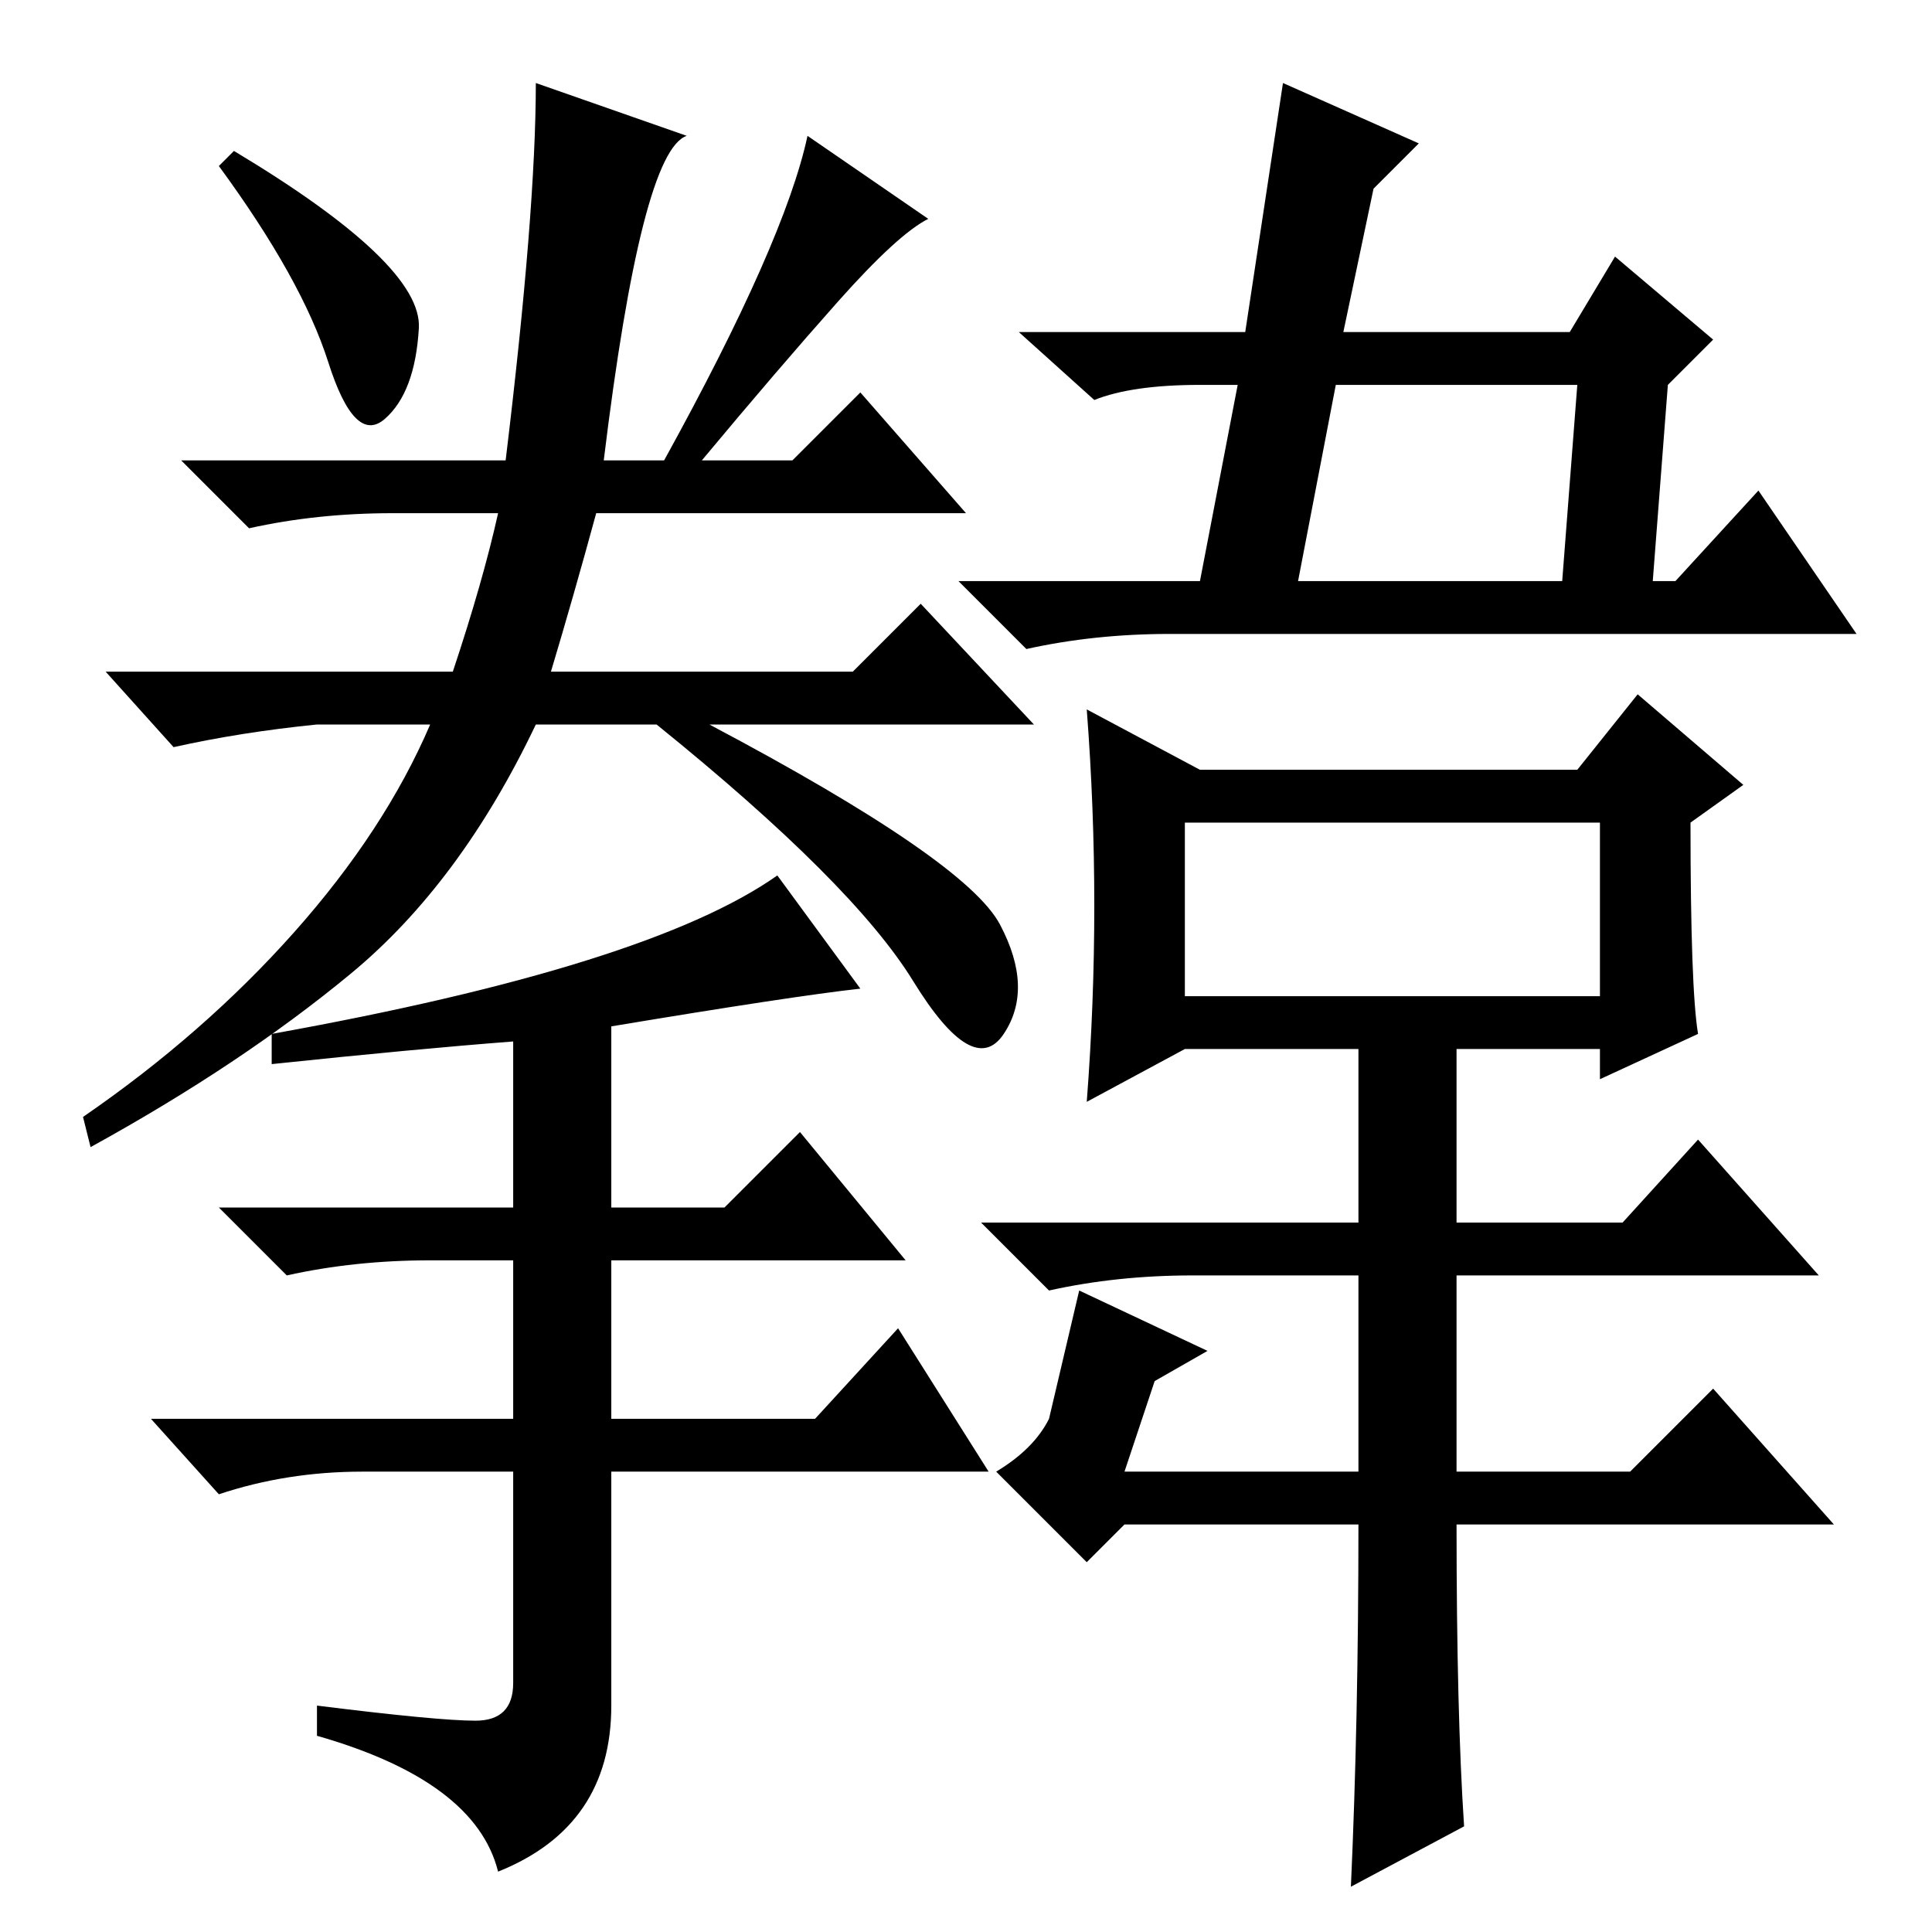 <?xml version="1.0" standalone="no"?>
<!DOCTYPE svg PUBLIC "-//W3C//DTD SVG 1.1//EN" "http://www.w3.org/Graphics/SVG/1.1/DTD/svg11.dtd" >
<svg xmlns="http://www.w3.org/2000/svg" xmlns:xlink="http://www.w3.org/1999/xlink" version="1.1" viewBox="0 -36 256 256">
  <g transform="matrix(1 0 0 -1 0 220)">
   <path fill="currentColor"
d="M227 211l-6 -6l-2 -26h3l11 12l13 -19h-91q-10 0 -19 -2l-9 9h32l5 26h-5q-9 0 -14 -2l-10 9h30l5 33l18 -8l-6 -6l-4 -19h30l6 10zM209 205h-32l-5 -26h35zM194 14l-15 -8q1 22 1 48h-31l-5 -5l-12 12q5 3 7 7l4 17l17 -8l-7 -4l-4 -12h31v26h-22q-10 0 -19 -2l-9 9h50
v23h-23l-13 -7q1 13 1 26t-1 26l15 -8h50l8 10l14 -12l-7 -5q0 -22 1 -28l-13 -6v4h-19v-23h22l10 11l16 -18h-48v-26h23l11 11l16 -18h-50q0 -25 1 -40zM157 147v-23h55v23h-55zM31 236q25 -15 24.5 -23.5t-4.5 -12t-7.5 7.5t-14.5 26zM132.5 133.5q4.5 -8.5 0.5 -14.5
t-12 7t-34 34h-16q-10 -21 -24.5 -33t-34.5 -23l-1 4q16 11 28 24.5t18 27.5h-15q-10 -1 -19 -3l-9 10h46q4 12 6 21h-14q-10 0 -19 -2l-9 9h43q4 33 4 50l20 -7q-6 -2 -11 -43h8q16 29 19 43l16 -11q-4 -2 -12 -11t-18 -21h12l9 9l14 -16h-49q-3 -11 -6 -21h40l9 9l15 -16
h-43q34 -18 38.5 -26.5zM103 140l11 -15q-9 -1 -33 -5v-24h15l10 10l14 -17h-39v-21h27l11 12l12 -19h-50v-31q0 -16 -15 -22q-3 12 -24 18v4q16 -2 21 -2t5 5v28h-20q-10 0 -19 -3l-9 10h48v21h-11q-10 0 -19 -2l-9 9h39v22q-13 -1 -32 -3v4q50 9 67 21z" />
  </g>

</svg>

